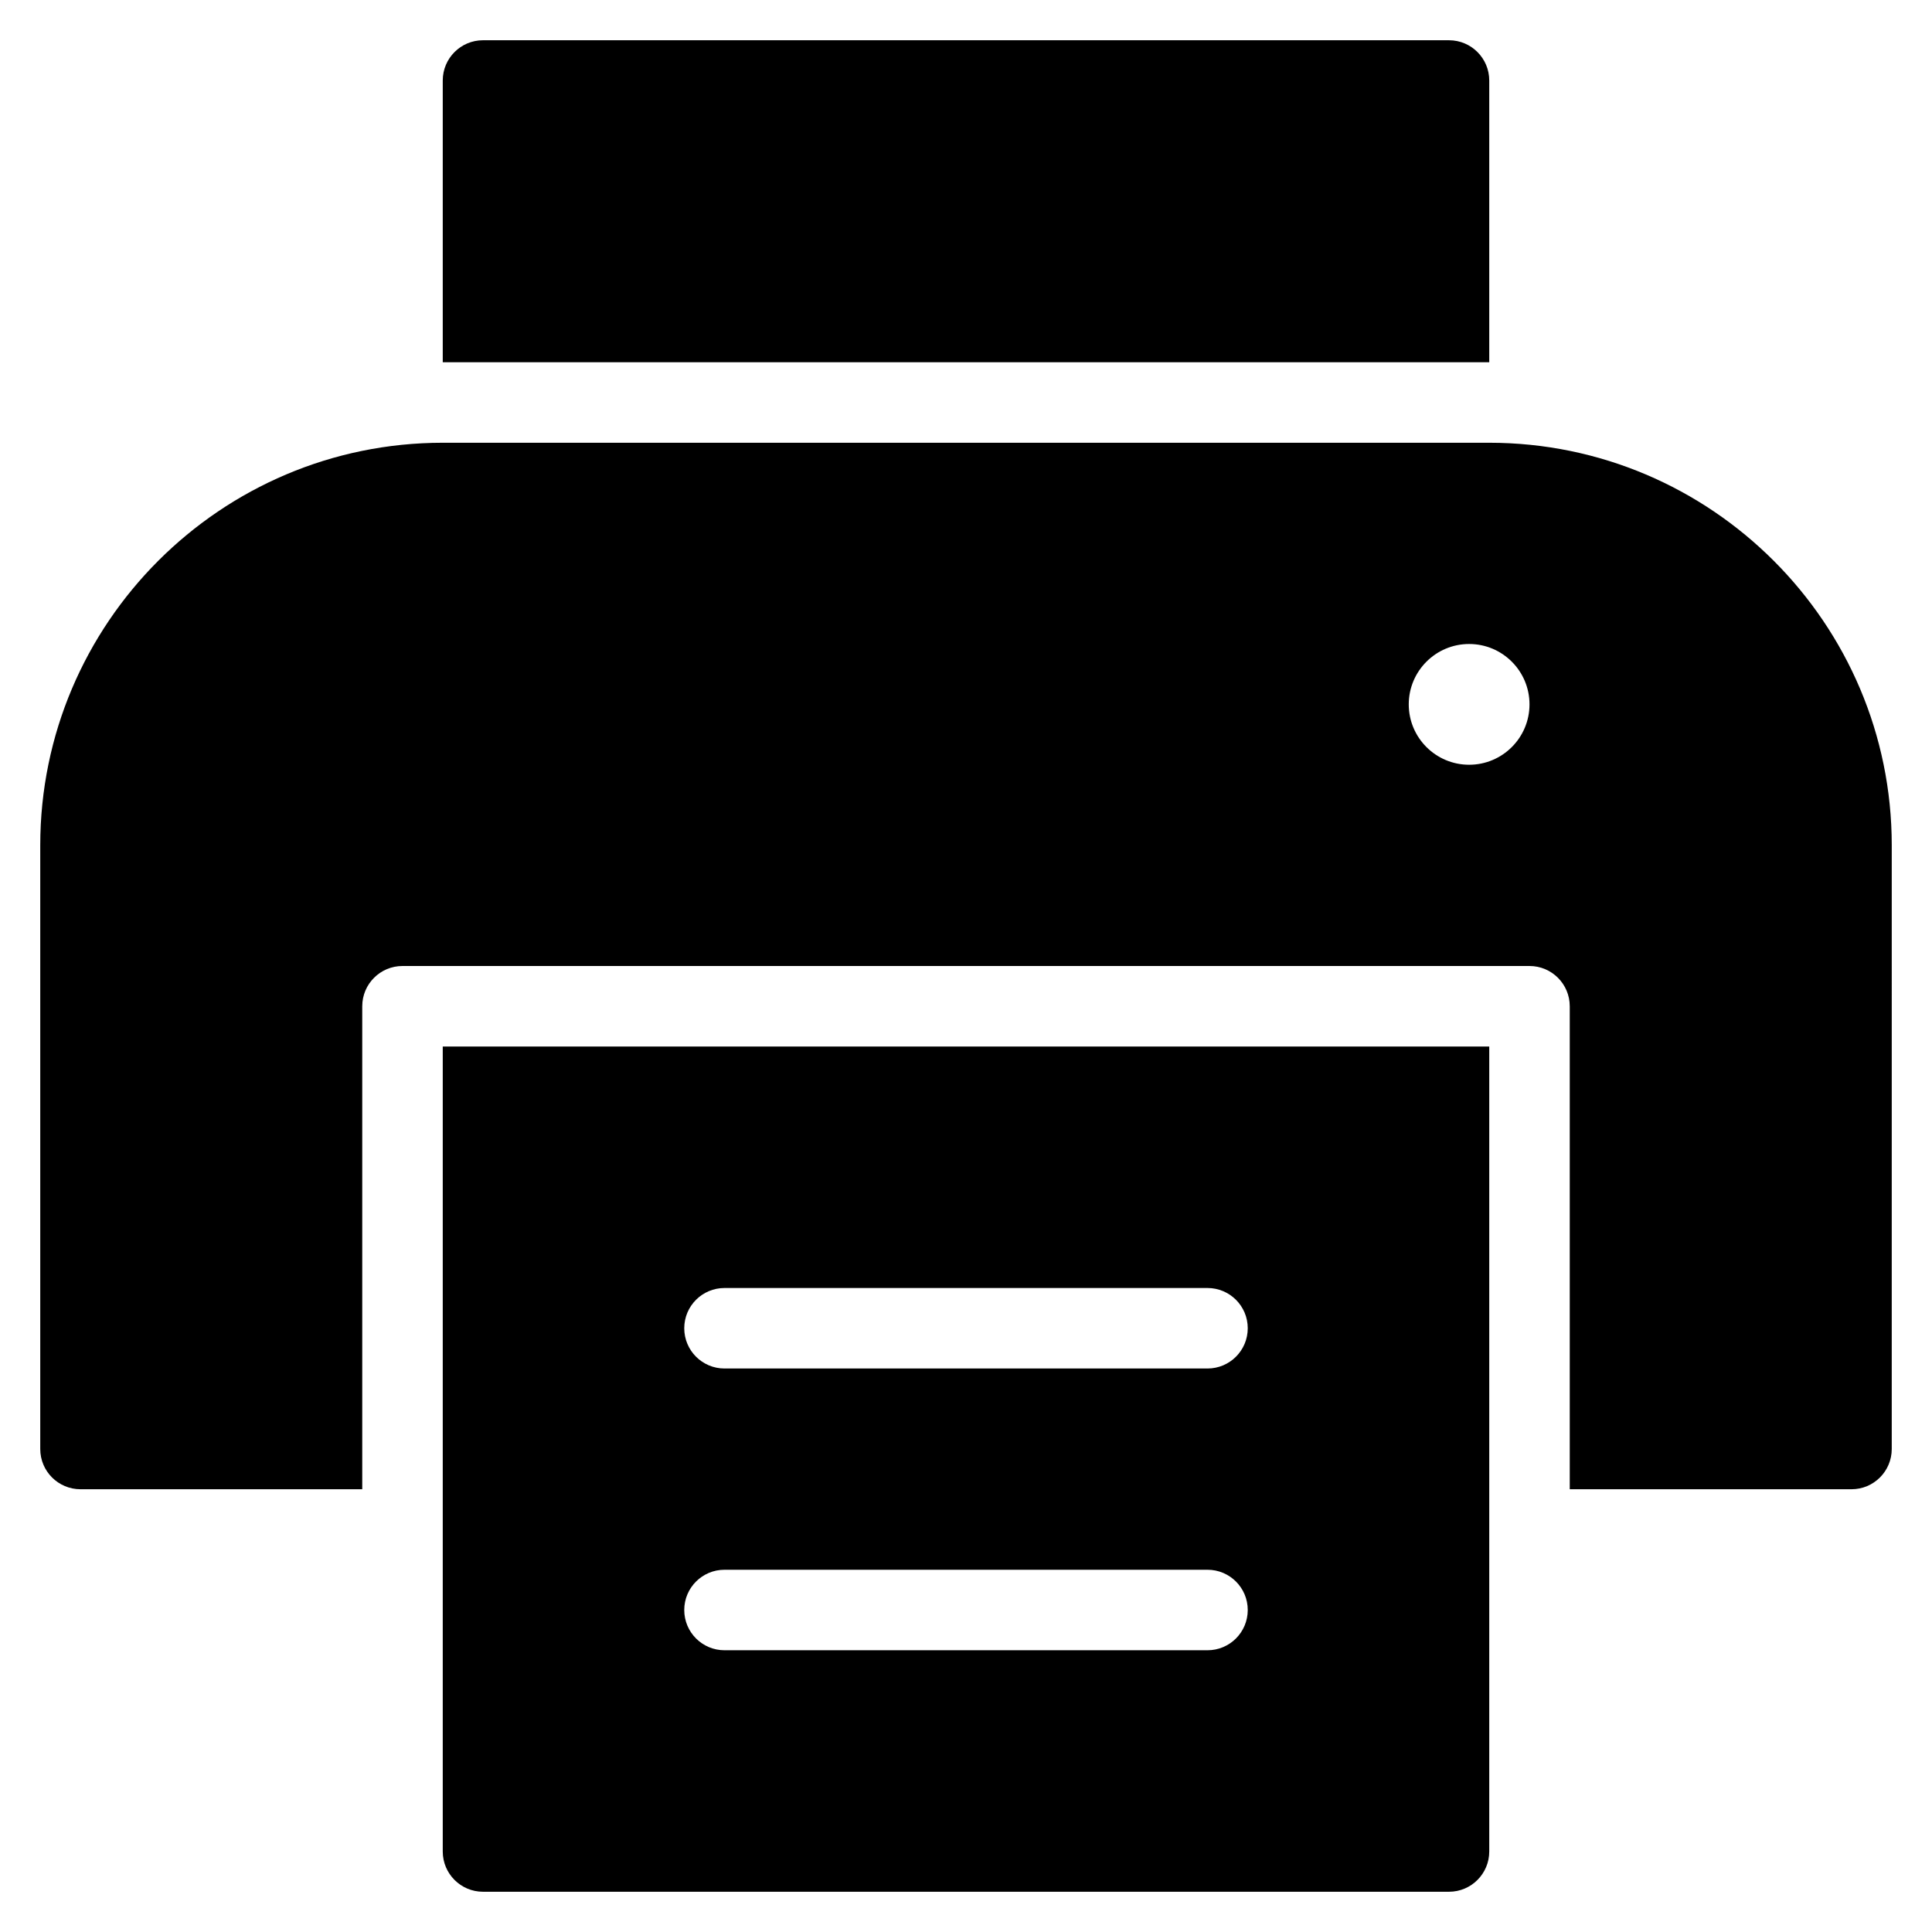 <?xml version="1.0" encoding="utf-8"?>
<!-- Generator: Adobe Illustrator 20.1.0, SVG Export Plug-In . SVG Version: 6.00 Build 0)  -->
<!DOCTYPE svg PUBLIC "-//W3C//DTD SVG 1.1//EN" "http://www.w3.org/Graphics/SVG/1.1/DTD/svg11.dtd">
<svg version="1.1" id="Layer_1" xmlns="http://www.w3.org/2000/svg" xmlns:xlink="http://www.w3.org/1999/xlink" x="0px" y="0px"
	 width="48px" height="48px" viewBox="0 0 48 48" enable-background="new 0 0 48 48" xml:space="preserve">
<path d="M11,2v7h26V2c0-0.552-0.448-1-1-1H12C11.448,1,11,1.448,11,2z"/>
<path d="M37,11H11C5.486,11,1,15.486,1,21v15c0,0.553,0.448,1,1,1h7V25c0-0.552,0.448-1,1-1h28c0.552,0,1,0.448,1,1v12h7
	c0.552,0,1-0.447,1-1V21C47,15.486,42.514,11,37,11z M36.5,19c-0.828,0-1.5-0.672-1.5-1.5s0.672-1.5,1.5-1.5s1.5,0.672,1.5,1.5
	S37.328,19,36.5,19z"/>
<path d="M37,46V26H11v20c0,0.552,0.448,1,1,1h24C36.552,47,37,46.552,37,46z M30,41H18c-0.552,0-1-0.447-1-1s0.448-1,1-1h12
	c0.552,0,1,0.447,1,1S30.552,41,30,41z M30,34H18c-0.552,0-1-0.447-1-1s0.448-1,1-1h12c0.552,0,1,0.447,1,1S30.552,34,30,34z"/>
</svg>
